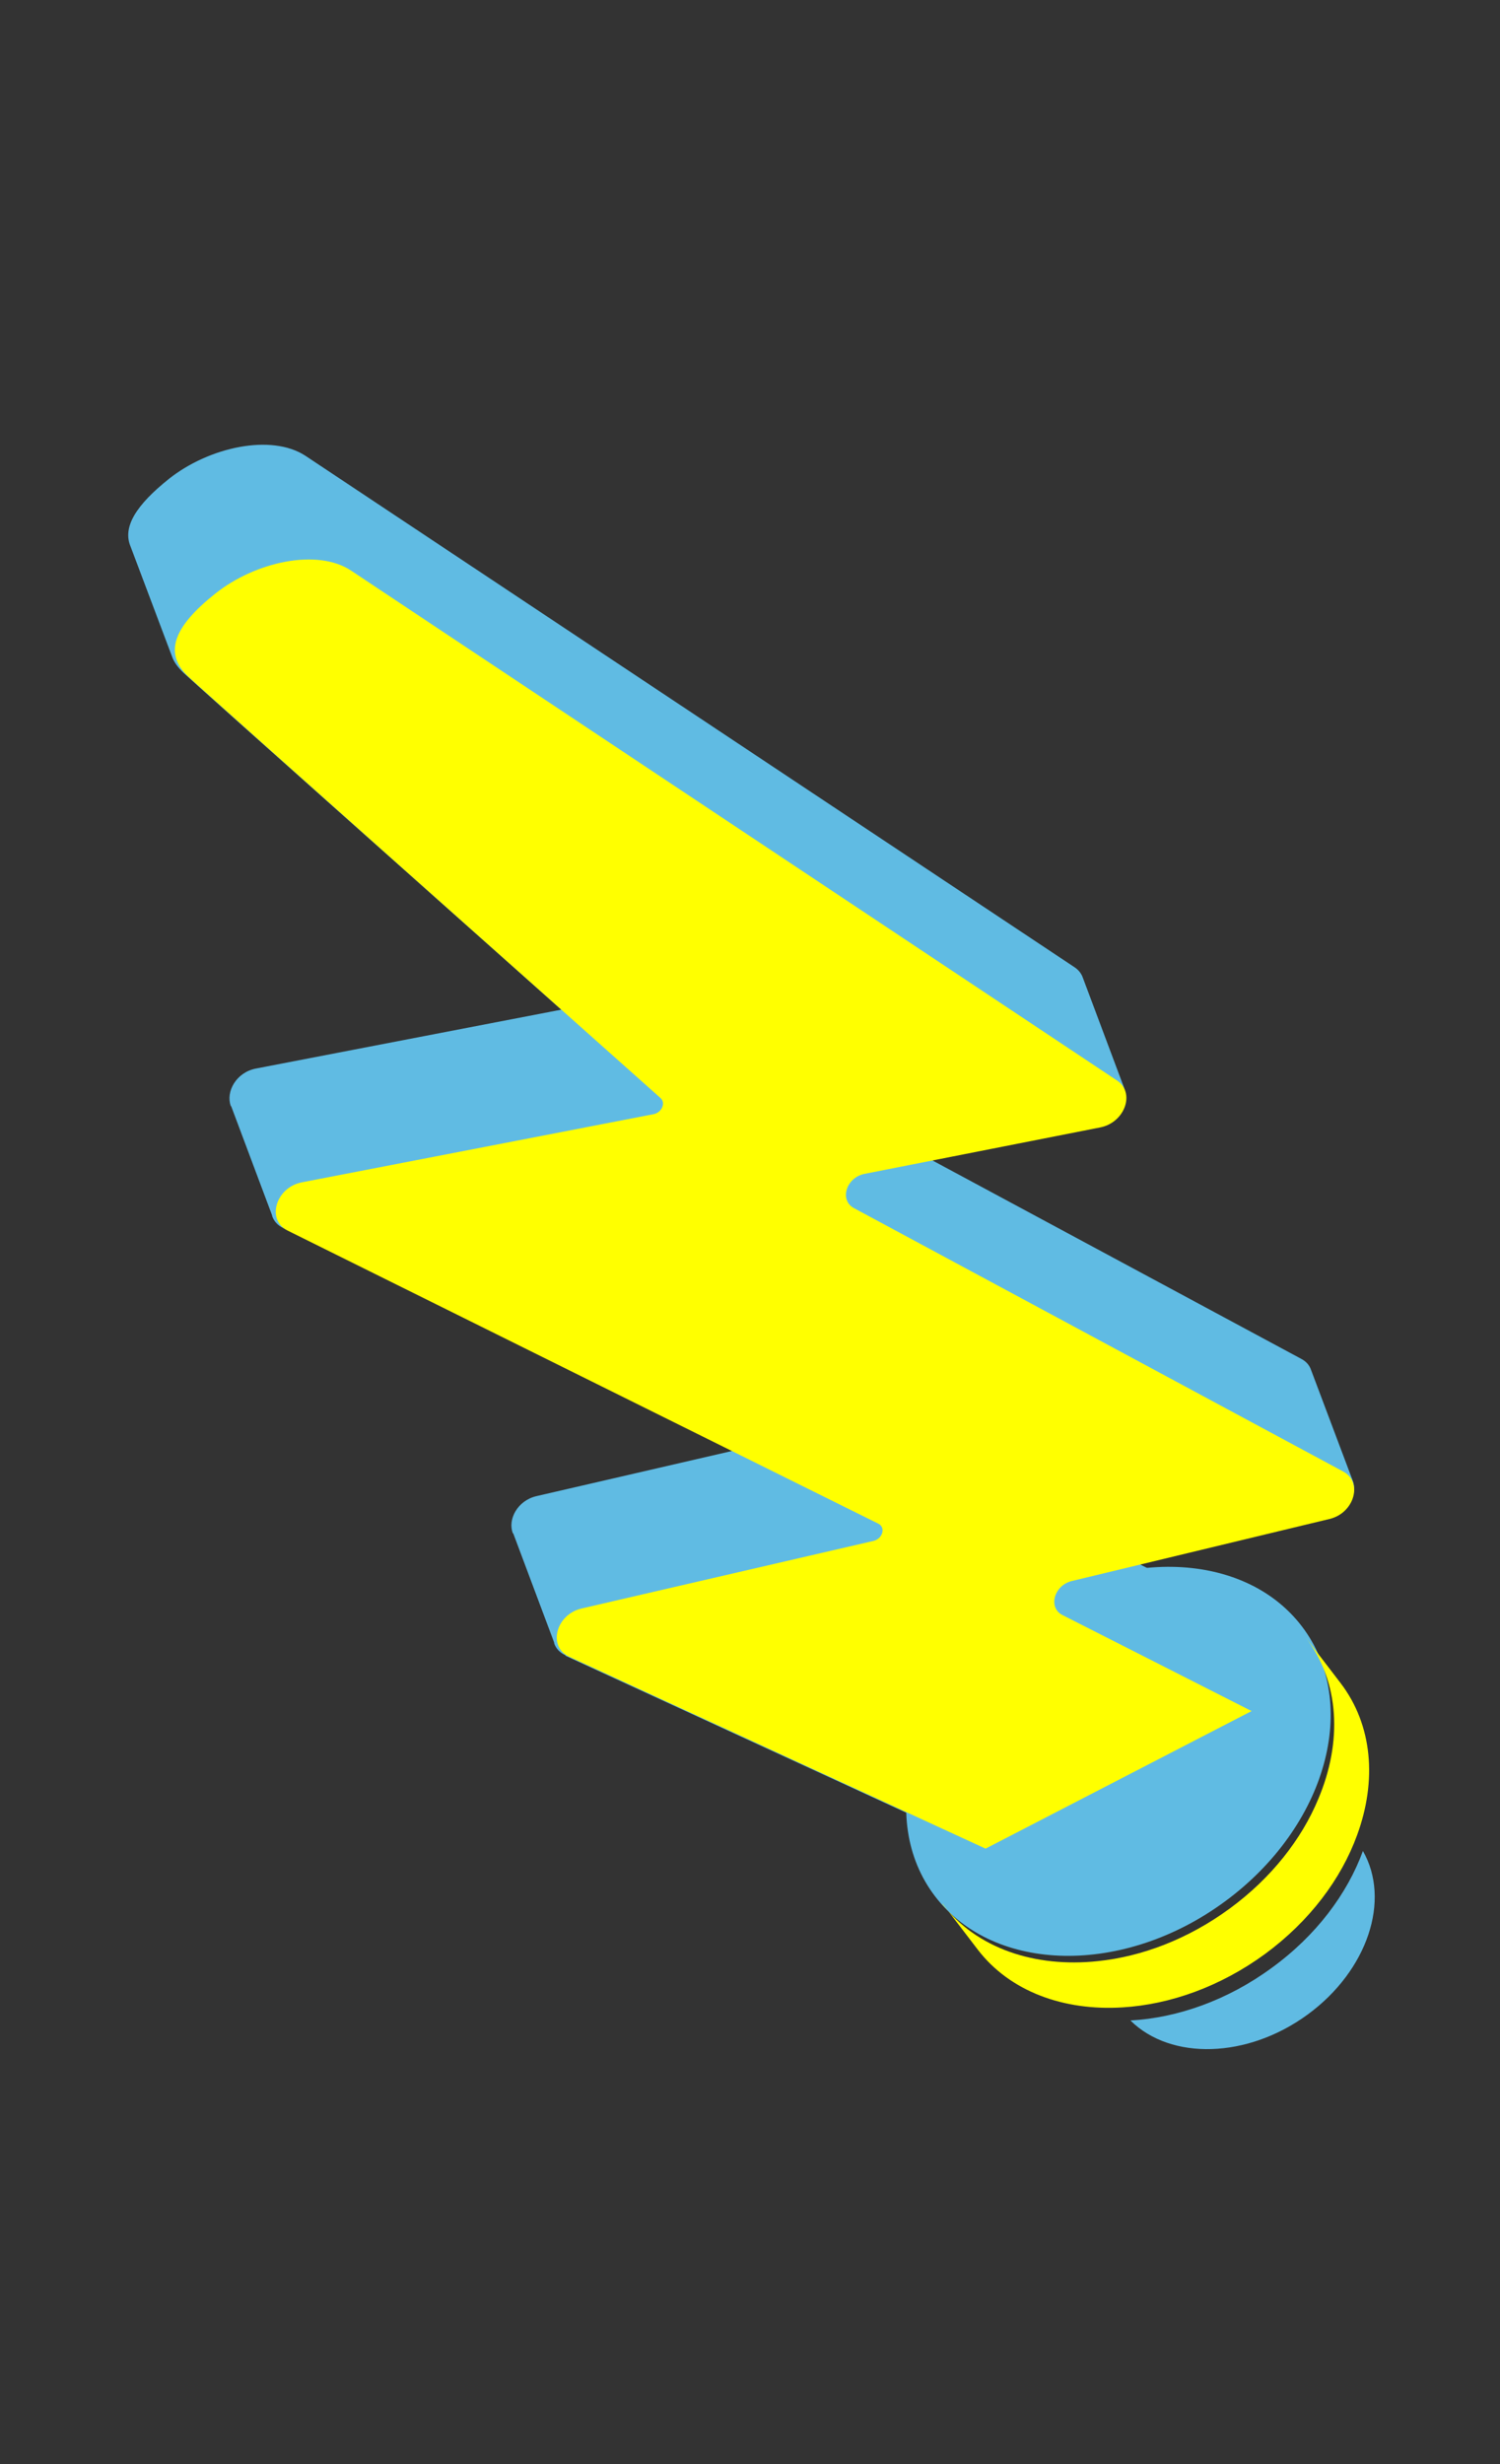 <svg width="67" height="110" viewBox="0 0 67 110" fill="none" xmlns="http://www.w3.org/2000/svg">
<rect x="0" y="0" width="67" height="110" fill="#333333" stroke="none"/>
<path d="M41.771 84.654C39.13 81.203 40.661 75.705 45.176 72.379C49.687 69.051 55.497 69.136 58.142 72.586C60.786 76.035 59.251 81.531 54.736 84.861C50.216 88.201 44.416 88.103 41.771 84.654Z" fill="#60BBE3"/>
<path d="M42.105 84.979L43.667 87.019C45.111 88.904 47.525 89.768 50.141 89.605C52.254 89.477 54.504 88.683 56.503 87.223C58.496 85.758 59.904 83.874 60.614 81.924C61.505 79.504 61.319 77.006 59.874 75.122L58.312 73.082C59.846 75.073 59.961 77.755 58.885 80.298C58.139 82.097 56.792 83.825 54.931 85.191C53.069 86.557 50.998 87.34 49.029 87.541C46.232 87.838 43.625 86.98 42.094 84.988" fill="#FFFF00"/>
<path d="M50.501 90.198C52.304 91.973 55.717 91.894 58.409 89.924C61.097 87.956 62.127 84.807 60.877 82.624C60.179 84.537 58.783 86.405 56.801 87.843C54.83 89.287 52.589 90.075 50.493 90.189" fill="#60BBE3"/>
<path d="M25.253 73.906L43.938 82.506L55.879 76.341L54.019 71.397L50.844 69.793L59.374 67.738C60.224 67.54 60.659 66.697 60.42 66.085C60.42 66.085 60.405 66.072 60.409 66.058L58.562 61.156C58.494 60.955 58.356 60.778 58.122 60.656L41.454 51.695L49.093 50.194C49.971 50.021 50.448 49.154 50.196 48.52L48.355 43.611C48.291 43.445 48.172 43.292 47.997 43.176L13.648 20.349C12.124 19.347 9.339 19.95 7.536 21.383C6.108 22.526 5.449 23.516 5.838 24.41L7.686 29.311C7.775 29.568 7.953 29.801 8.202 30.037C9.011 30.783 18.901 39.584 25.072 45.069L11.423 47.699C10.545 47.873 10.08 48.734 10.307 49.364L10.329 49.386L12.148 54.236L12.166 54.309C12.245 54.513 12.392 54.69 12.633 54.808L32.721 64.763L23.966 66.783C23.111 66.979 22.67 67.829 22.907 68.438L22.93 68.46L24.748 73.309L24.759 73.374C24.841 73.589 25.001 73.773 25.259 73.886" fill="#60BBE3"/>
<path d="M55.916 76.372L44.022 82.519L25.419 73.951C24.456 73.502 24.828 72.063 25.984 71.798L39.018 68.782C39.424 68.685 39.572 68.183 39.232 68.013L12.845 54.929C11.882 54.456 12.32 52.995 13.489 52.776L29.195 49.734C29.559 49.661 29.75 49.236 29.502 49.013C26.098 45.98 9.477 31.195 8.423 30.215C7.253 29.129 7.818 27.927 9.614 26.499C11.41 25.07 14.178 24.468 15.685 25.472L49.895 48.233C50.719 48.778 50.245 50.109 49.145 50.325L38.618 52.398C37.795 52.56 37.484 53.572 38.14 53.926L59.992 65.683C60.892 66.161 60.49 67.544 59.383 67.804L47.883 70.571C47.076 70.762 46.803 71.765 47.46 72.094L55.899 76.376L55.91 76.37L55.916 76.372Z" fill="#FFFF00"/>
</svg>
